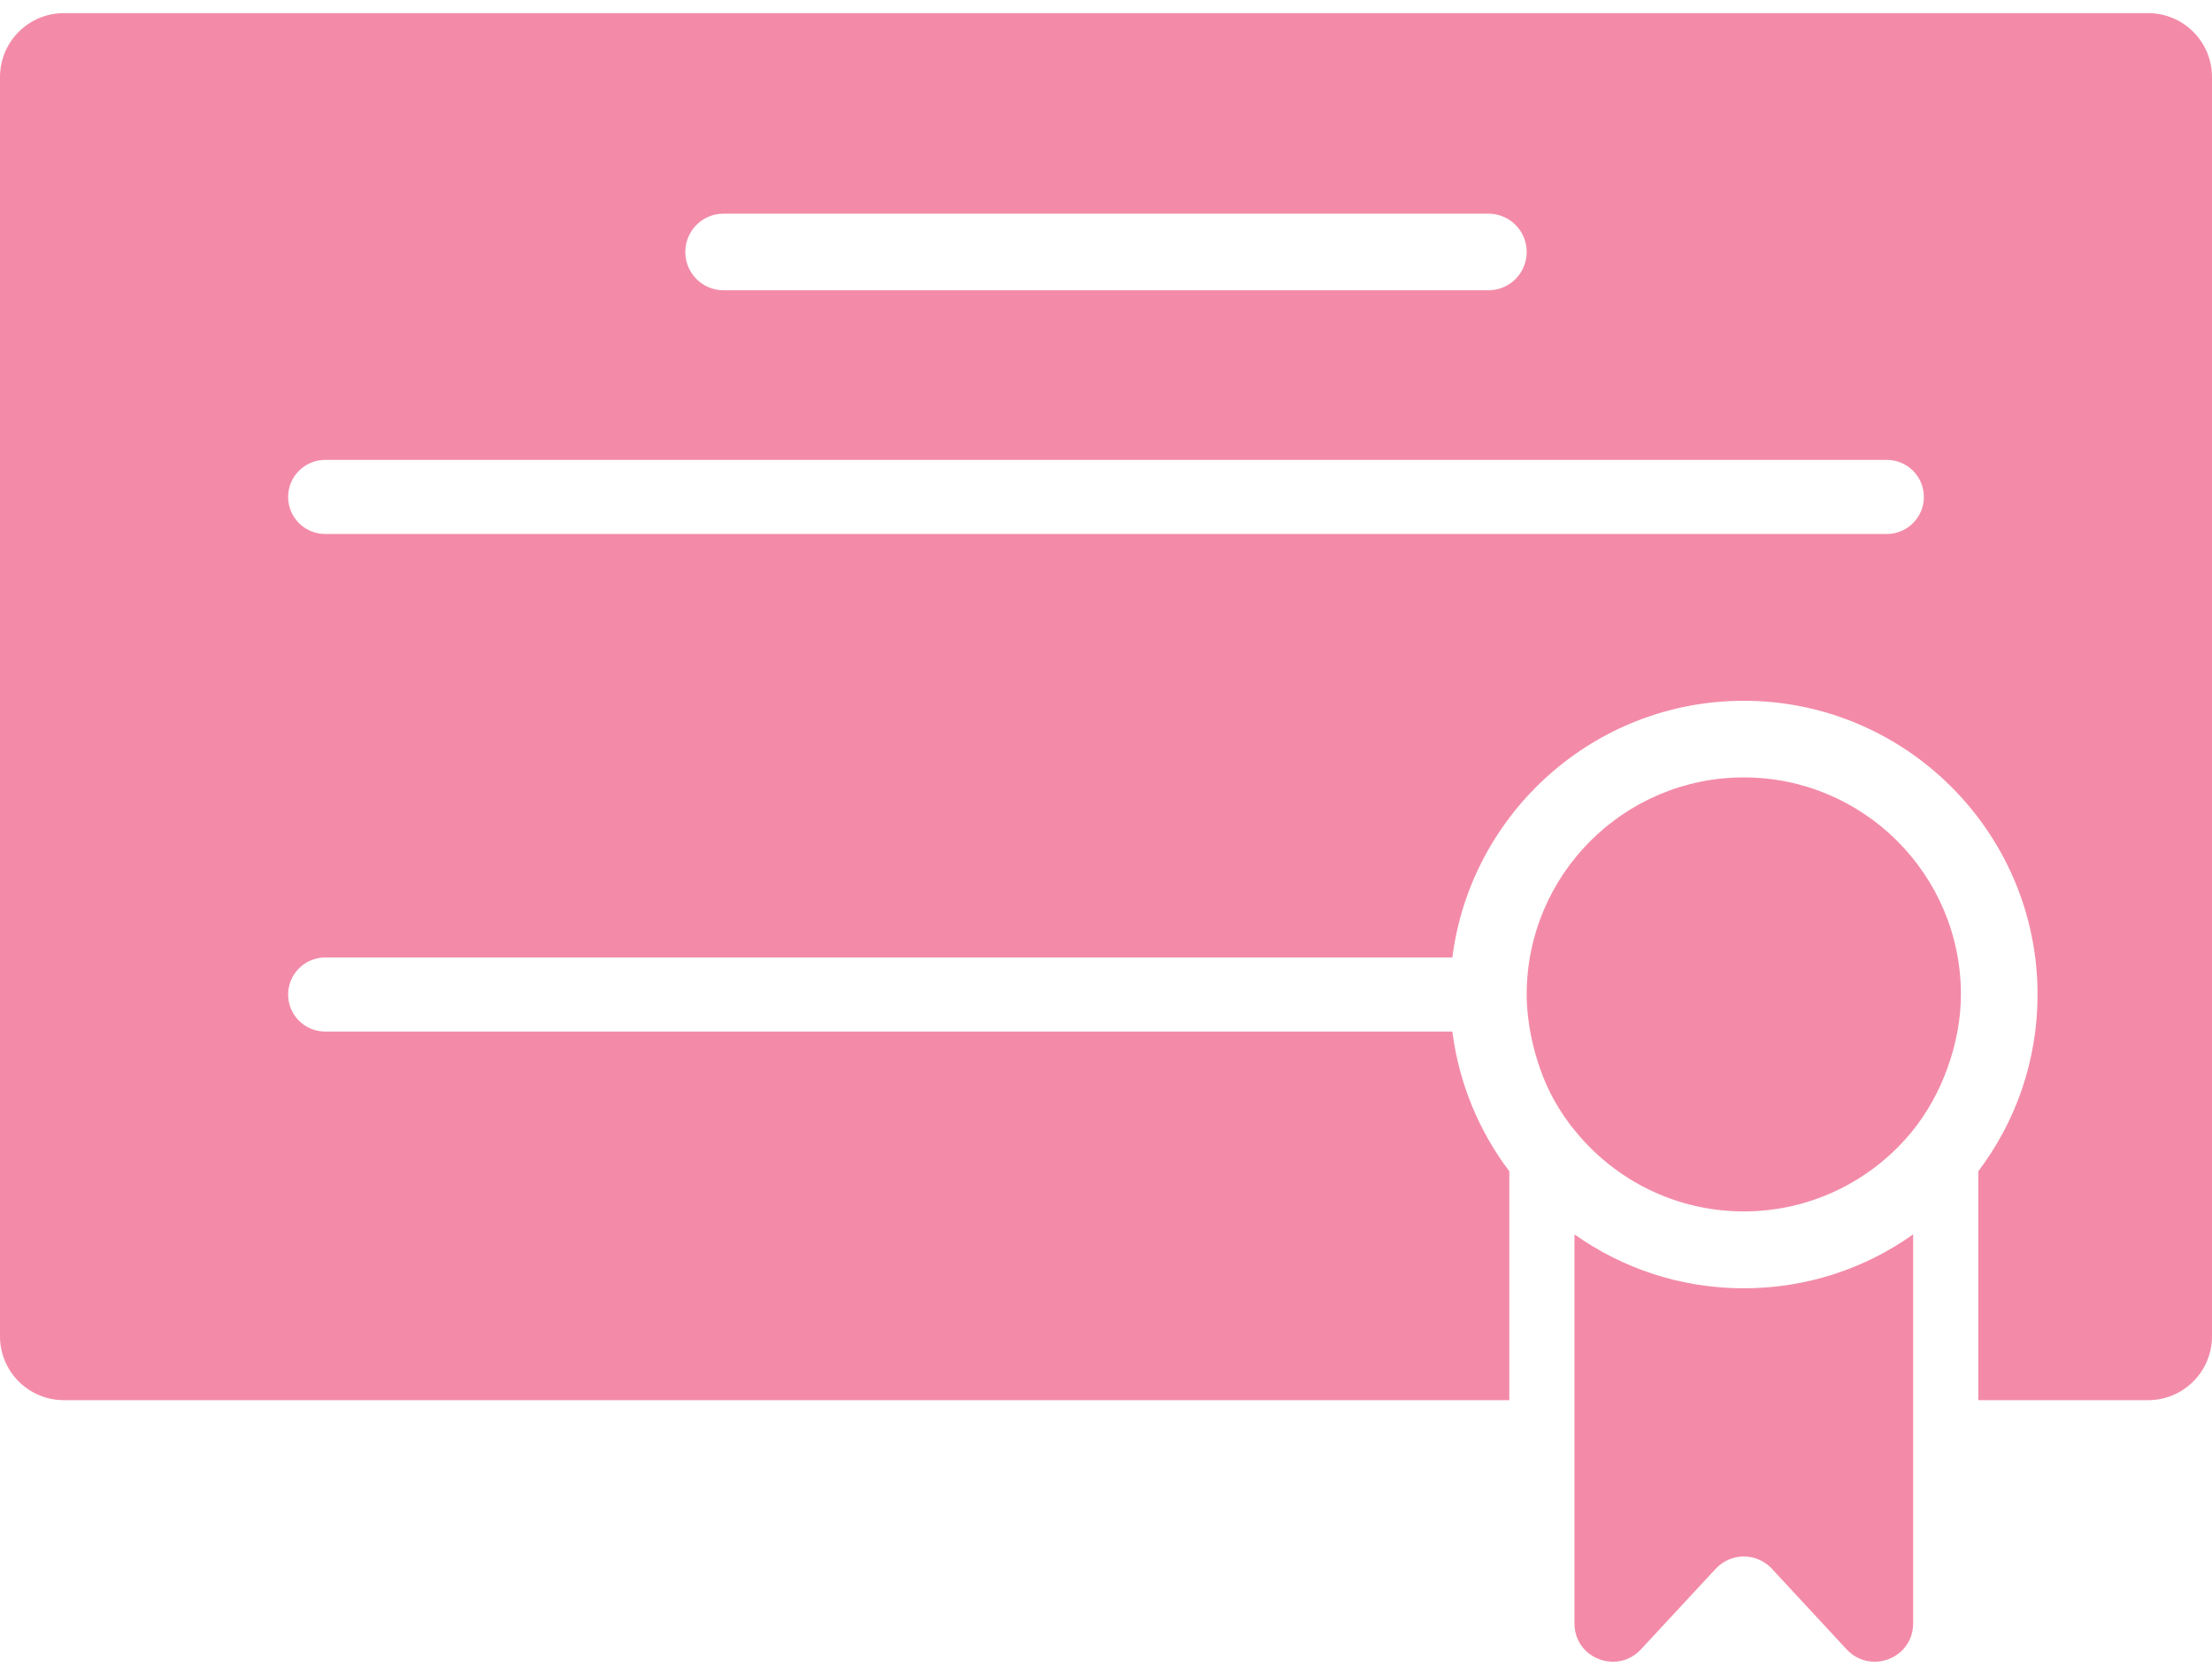 <svg width="140" height="106" viewBox="0 0 140 106" fill="none" xmlns="http://www.w3.org/2000/svg">
<path d="M4.042 88.614H95.527V74.129C93.619 71.607 92.342 68.584 91.921 65.286H20.58C19.286 65.286 18.236 64.236 18.236 62.942C18.236 61.649 19.286 60.598 20.58 60.598H91.921C93.085 51.448 100.91 44.351 110.367 44.351C120.617 44.351 128.959 52.693 128.959 62.942C128.959 67.145 127.568 71.009 125.208 74.129V88.614H135.958C138.189 88.614 140 86.804 140 84.573V4.873C140 2.642 138.189 0.831 135.958 0.831H4.042C1.811 0.831 0 2.642 0 4.873V84.573C0 86.804 1.811 88.614 4.042 88.614ZM45.799 13.522H94.201C95.543 13.522 96.626 14.605 96.626 15.947C96.626 17.289 95.543 18.372 94.201 18.372H45.799C44.457 18.372 43.374 17.289 43.374 15.947C43.374 14.605 44.457 13.522 45.799 13.522ZM20.58 29.106H119.42C120.714 29.106 121.764 30.157 121.764 31.45C121.764 32.744 120.714 33.794 119.42 33.794H20.58C19.286 33.794 18.236 32.744 18.236 31.45C18.236 30.157 19.286 29.106 20.58 29.106Z" fill="#F38BA8"/>
<path d="M99.649 78.122V88.614V102.744C99.649 104.215 100.845 105.169 102.09 105.169C102.721 105.169 103.351 104.926 103.852 104.393L108.589 99.284C109.074 98.767 109.721 98.508 110.367 98.508C111.014 98.508 111.661 98.767 112.146 99.284L116.882 104.393C117.383 104.926 118.014 105.169 118.644 105.169C119.889 105.169 121.085 104.215 121.085 102.744V88.614V78.122C118.062 80.273 114.36 81.534 110.367 81.534C106.374 81.534 102.688 80.273 99.649 78.122Z" fill="#F38BA8"/>
<path d="M123.284 67.517C123.818 66.03 124.109 64.446 124.109 62.942C124.109 55.36 117.949 49.201 110.367 49.201C102.785 49.201 96.626 55.36 96.626 62.942C96.626 65.044 97.256 67.63 98.34 69.587C98.744 70.314 99.213 71.009 99.746 71.64C102.268 74.711 106.099 76.668 110.367 76.668C114.635 76.668 118.467 74.711 120.989 71.64C121.958 70.46 122.751 69.037 123.284 67.517Z" fill="#F38BA8"/>
</svg>
